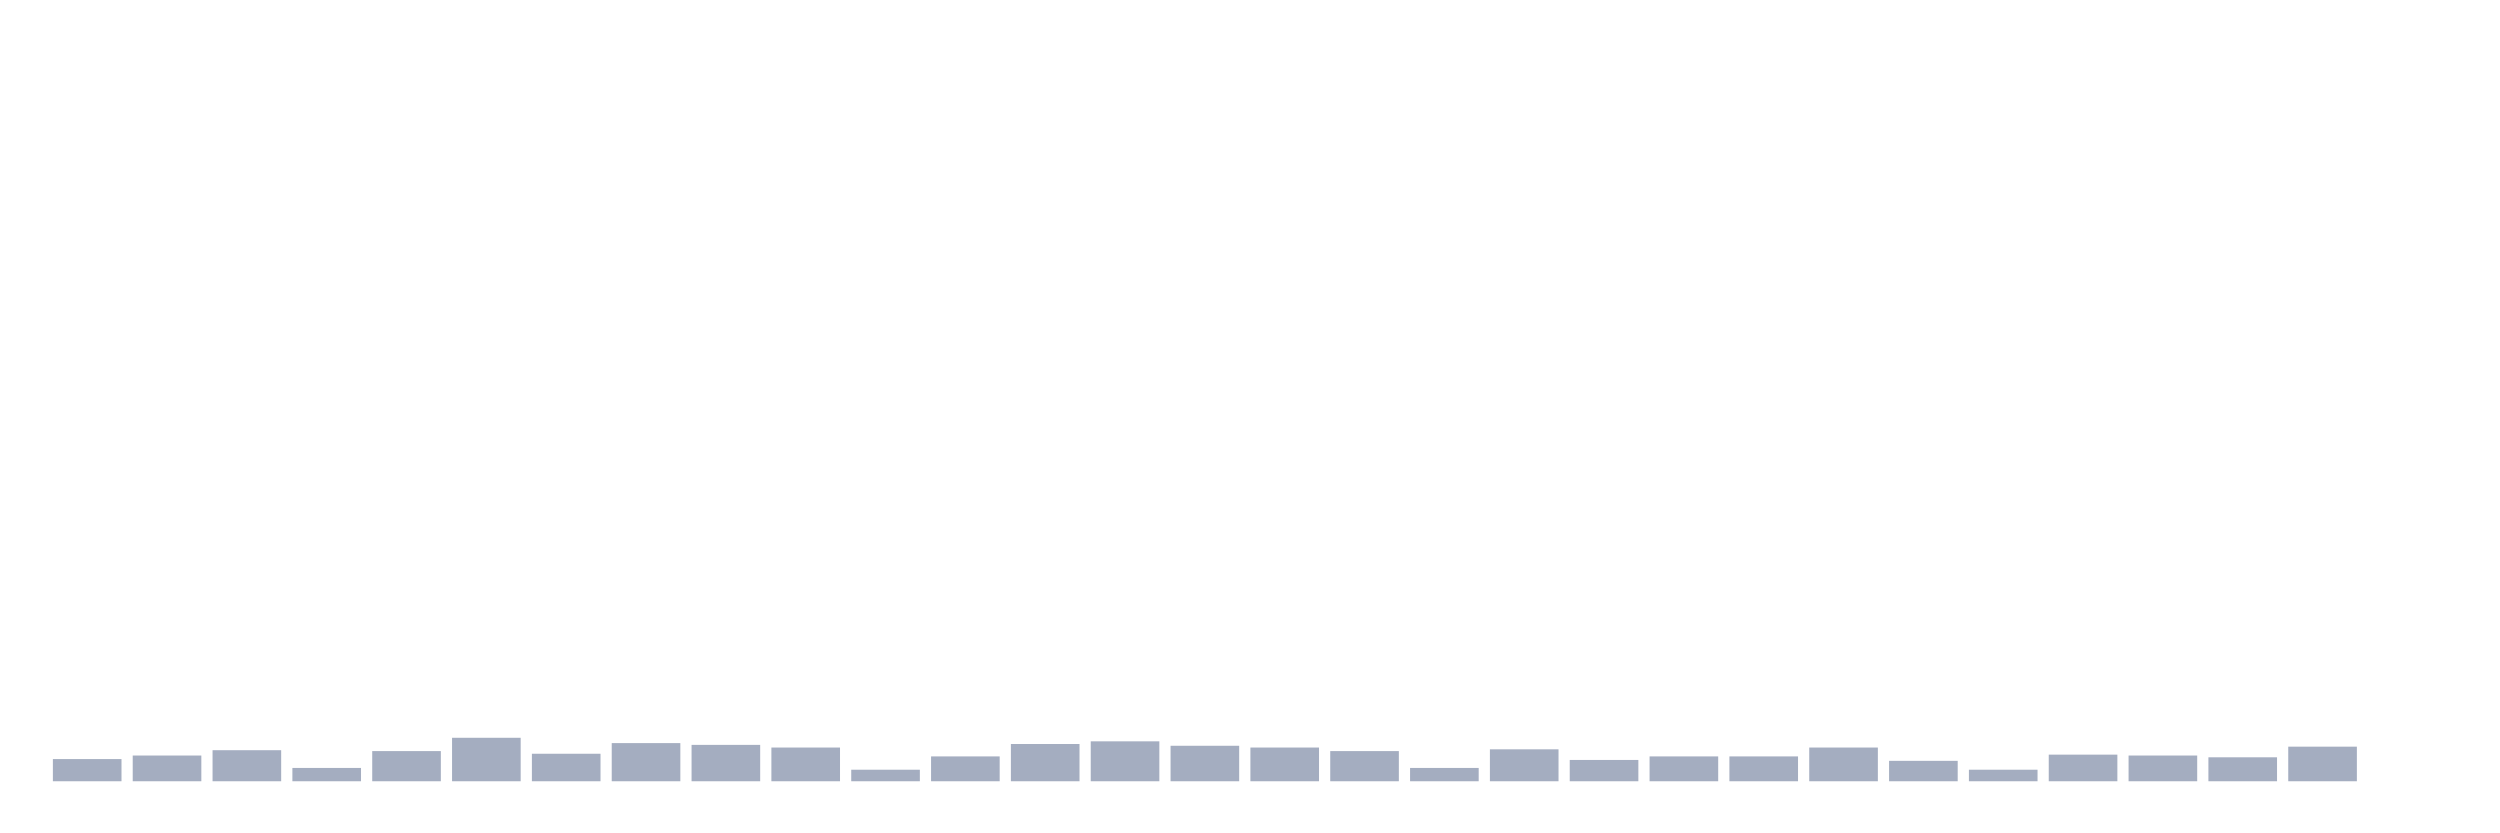 <svg xmlns="http://www.w3.org/2000/svg" viewBox="0 0 480 160"><g transform="translate(10,10)"><rect class="bar" x="0.153" width="13.175" y="135.742" height="4.258" fill="rgb(164,173,192)"></rect><rect class="bar" x="15.482" width="13.175" y="135.061" height="4.939" fill="rgb(164,173,192)"></rect><rect class="bar" x="30.81" width="13.175" y="134.039" height="5.961" fill="rgb(164,173,192)"></rect><rect class="bar" x="46.138" width="13.175" y="137.445" height="2.555" fill="rgb(164,173,192)"></rect><rect class="bar" x="61.466" width="13.175" y="134.209" height="5.791" fill="rgb(164,173,192)"></rect><rect class="bar" x="76.794" width="13.175" y="131.655" height="8.345" fill="rgb(164,173,192)"></rect><rect class="bar" x="92.123" width="13.175" y="134.72" height="5.28" fill="rgb(164,173,192)"></rect><rect class="bar" x="107.451" width="13.175" y="132.676" height="7.324" fill="rgb(164,173,192)"></rect><rect class="bar" x="122.779" width="13.175" y="133.017" height="6.983" fill="rgb(164,173,192)"></rect><rect class="bar" x="138.107" width="13.175" y="133.528" height="6.472" fill="rgb(164,173,192)"></rect><rect class="bar" x="153.436" width="13.175" y="137.786" height="2.214" fill="rgb(164,173,192)"></rect><rect class="bar" x="168.764" width="13.175" y="135.231" height="4.769" fill="rgb(164,173,192)"></rect><rect class="bar" x="184.092" width="13.175" y="132.847" height="7.153" fill="rgb(164,173,192)"></rect><rect class="bar" x="199.42" width="13.175" y="132.336" height="7.664" fill="rgb(164,173,192)"></rect><rect class="bar" x="214.748" width="13.175" y="133.187" height="6.813" fill="rgb(164,173,192)"></rect><rect class="bar" x="230.077" width="13.175" y="133.528" height="6.472" fill="rgb(164,173,192)"></rect><rect class="bar" x="245.405" width="13.175" y="134.209" height="5.791" fill="rgb(164,173,192)"></rect><rect class="bar" x="260.733" width="13.175" y="137.445" height="2.555" fill="rgb(164,173,192)"></rect><rect class="bar" x="276.061" width="13.175" y="133.869" height="6.131" fill="rgb(164,173,192)"></rect><rect class="bar" x="291.39" width="13.175" y="135.912" height="4.088" fill="rgb(164,173,192)"></rect><rect class="bar" x="306.718" width="13.175" y="135.231" height="4.769" fill="rgb(164,173,192)"></rect><rect class="bar" x="322.046" width="13.175" y="135.231" height="4.769" fill="rgb(164,173,192)"></rect><rect class="bar" x="337.374" width="13.175" y="133.528" height="6.472" fill="rgb(164,173,192)"></rect><rect class="bar" x="352.702" width="13.175" y="136.083" height="3.917" fill="rgb(164,173,192)"></rect><rect class="bar" x="368.031" width="13.175" y="137.786" height="2.214" fill="rgb(164,173,192)"></rect><rect class="bar" x="383.359" width="13.175" y="134.891" height="5.109" fill="rgb(164,173,192)"></rect><rect class="bar" x="398.687" width="13.175" y="135.061" height="4.939" fill="rgb(164,173,192)"></rect><rect class="bar" x="414.015" width="13.175" y="135.401" height="4.599" fill="rgb(164,173,192)"></rect><rect class="bar" x="429.344" width="13.175" y="133.358" height="6.642" fill="rgb(164,173,192)"></rect><rect class="bar" x="444.672" width="13.175" y="140" height="0" fill="rgb(164,173,192)"></rect></g></svg>